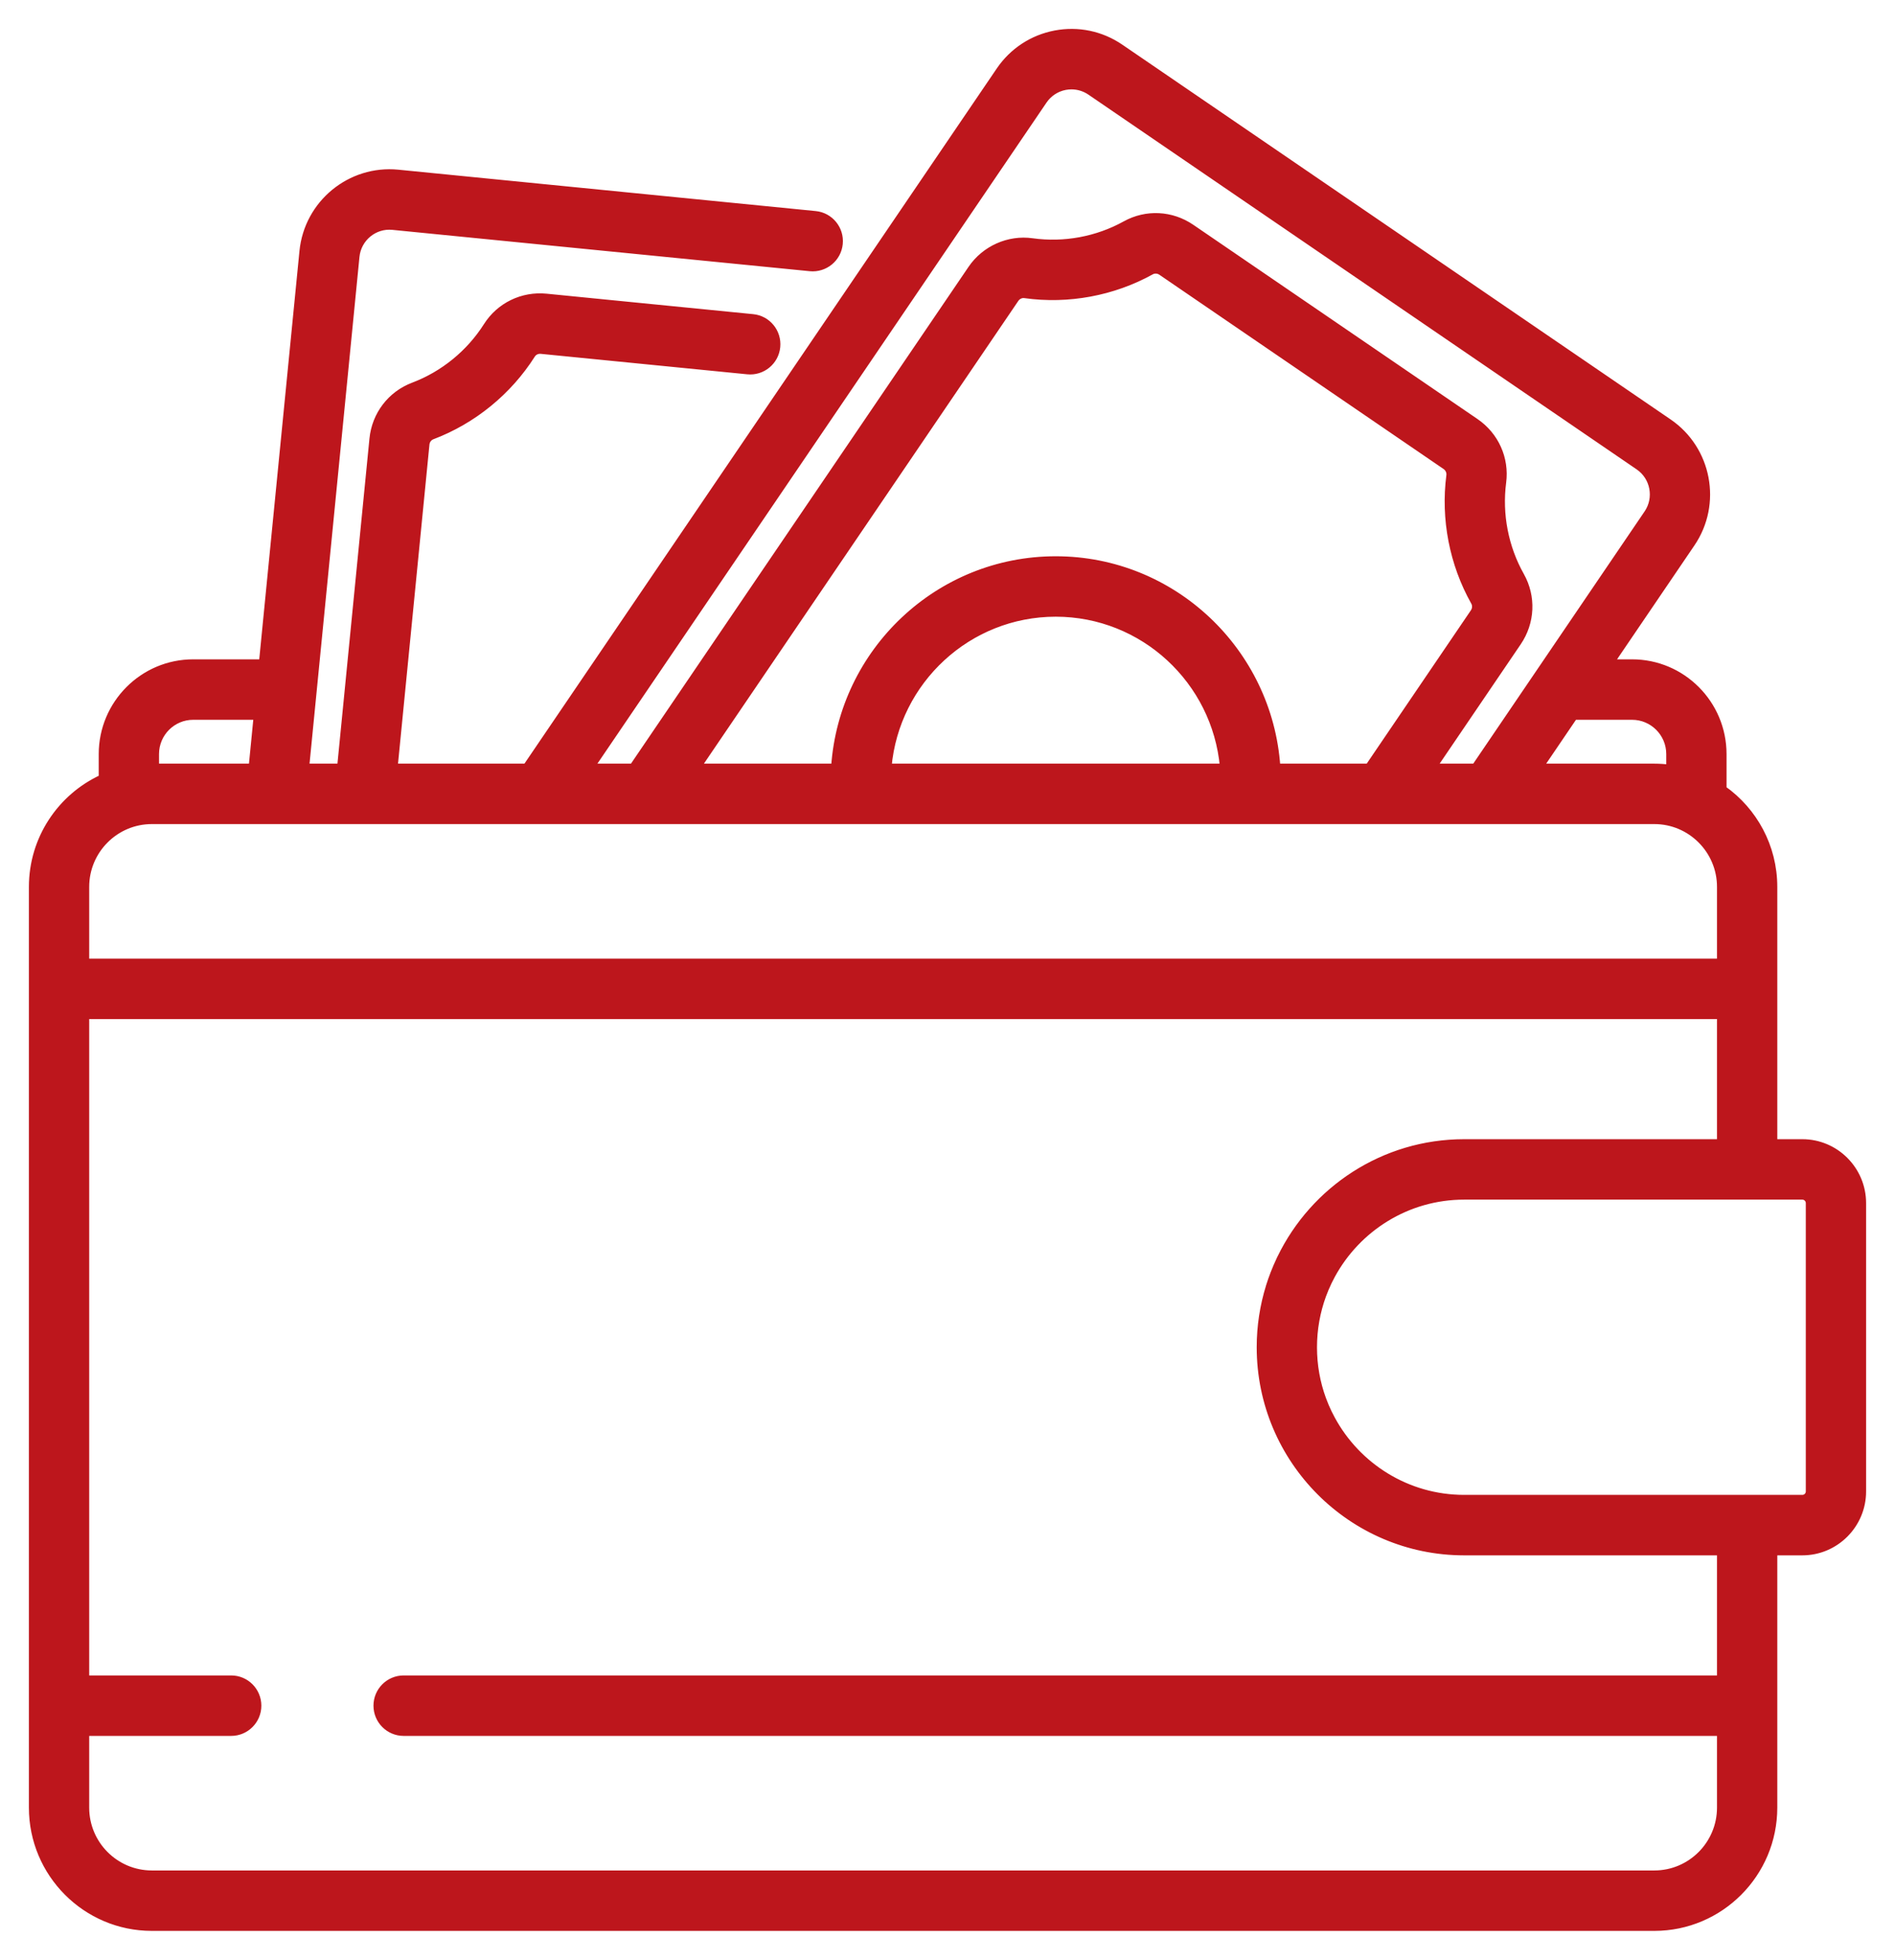 <svg width="59" height="61" viewBox="0 0 59 61" fill="none" xmlns="http://www.w3.org/2000/svg">
<path d="M56.115 35.558H55.235V27.605C55.235 26.346 54.61 25.231 53.655 24.554V23.471C53.655 21.9 52.381 20.622 50.814 20.622H50.157L52.672 16.921C53.516 15.681 53.195 13.983 51.958 13.138L34.888 1.474C34.289 1.064 33.566 0.913 32.853 1.048C32.141 1.184 31.523 1.589 31.115 2.19L16.381 23.869H12.282L13.271 13.828C13.282 13.715 13.355 13.617 13.457 13.579C14.732 13.097 15.836 12.197 16.567 11.045C16.625 10.954 16.733 10.902 16.846 10.914L23.276 11.551C23.737 11.596 24.148 11.259 24.193 10.797C24.238 10.335 23.902 9.923 23.441 9.878L17.011 9.241C16.264 9.167 15.552 9.512 15.152 10.142C14.615 10.989 13.803 11.651 12.866 12.005C12.161 12.272 11.676 12.907 11.602 13.663L10.597 23.869H9.527L11.092 7.989C11.148 7.417 11.657 6.997 12.227 7.055L25.222 8.342C25.683 8.386 26.094 8.05 26.139 7.588C26.185 7.126 25.848 6.714 25.387 6.669L12.392 5.381C10.902 5.234 9.57 6.329 9.423 7.823L8.162 20.622H6.015C4.448 20.622 3.174 21.9 3.174 23.471V24.21C1.892 24.801 1 26.1 1 27.605V56.263C1 58.324 2.672 60 4.727 60H51.508C53.563 60 55.235 58.324 55.235 56.263V48.311H56.115C57.154 48.311 58 47.463 58 46.421V37.448C58 36.406 57.154 35.558 56.115 35.558ZM50.814 22.304C51.456 22.304 51.978 22.828 51.978 23.471V23.9C51.824 23.88 51.667 23.869 51.508 23.869H47.951L49.014 22.304H50.814ZM32.5 3.137C32.657 2.907 32.893 2.752 33.165 2.7C33.231 2.688 33.296 2.682 33.361 2.682C33.567 2.682 33.769 2.744 33.944 2.863L51.013 14.527C51.487 14.851 51.609 15.5 51.287 15.974L45.922 23.869H44.634L47.264 19.998C47.691 19.37 47.726 18.572 47.356 17.913C46.864 17.039 46.664 16.009 46.794 15.013C46.891 14.273 46.566 13.55 45.946 13.126L37.097 7.08C36.477 6.656 35.687 6.617 35.035 6.978C34.159 7.464 33.13 7.654 32.138 7.515C31.403 7.411 30.657 7.744 30.237 8.363L19.698 23.869H18.411L32.5 3.137ZM32.87 17.414C29.218 17.414 26.221 20.268 25.977 23.869H21.727L31.622 9.31C31.622 9.31 31.622 9.31 31.622 9.31C31.678 9.227 31.771 9.177 31.867 9.177C31.88 9.177 31.893 9.178 31.905 9.18C33.255 9.369 34.654 9.11 35.846 8.45C35.939 8.398 36.06 8.406 36.153 8.469L45.002 14.516C45.094 14.579 45.145 14.689 45.132 14.796C44.955 16.149 45.226 17.55 45.895 18.739C45.949 18.835 45.943 18.957 45.879 19.051L42.605 23.869H39.763C39.518 20.268 36.521 17.414 32.87 17.414ZM38.081 23.869H27.658C27.898 21.197 30.143 19.095 32.87 19.095C35.596 19.095 37.841 21.197 38.081 23.869ZM4.851 23.471C4.851 22.827 5.373 22.304 6.015 22.304H7.996L7.842 23.869H4.851V23.471ZM2.677 27.605C2.677 26.472 3.596 25.55 4.727 25.55H51.508C52.638 25.55 53.558 26.472 53.558 27.605V29.938H2.677V27.605ZM53.558 56.263C53.558 57.397 52.638 58.319 51.508 58.319H4.727C3.596 58.319 2.677 57.397 2.677 56.263V53.931H7.198C7.661 53.931 8.037 53.554 8.037 53.09C8.037 52.626 7.661 52.249 7.198 52.249H2.677V31.619H53.558V35.558H45.586H45.586C43.074 35.558 40.898 37.026 39.866 39.151C39.862 39.158 39.858 39.165 39.855 39.172C39.846 39.191 39.839 39.209 39.83 39.227C39.707 39.489 39.6 39.761 39.513 40.04C39.513 40.041 39.513 40.042 39.513 40.043C39.327 40.641 39.227 41.276 39.227 41.934C39.227 45.45 42.079 48.311 45.586 48.311H45.586H53.558V52.249H12.567C12.104 52.249 11.728 52.626 11.728 53.09C11.728 53.554 12.104 53.931 12.567 53.931H53.558V56.263ZM56.323 46.421C56.323 46.536 56.23 46.629 56.115 46.629H45.586C43.811 46.629 42.264 45.634 41.47 44.17C41.434 44.104 41.399 44.036 41.366 43.968C41.3 43.831 41.241 43.691 41.188 43.547C41.004 43.044 40.904 42.501 40.904 41.934C40.904 41.368 41.005 40.825 41.188 40.322C41.241 40.178 41.3 40.038 41.366 39.901C41.399 39.832 41.434 39.765 41.47 39.698C42.264 38.235 43.811 37.239 45.586 37.239H56.115C56.23 37.239 56.323 37.333 56.323 37.448V46.421Z" fill="#BD161C" stroke="#BD161C" stroke-width="0.2"/>
</svg>
